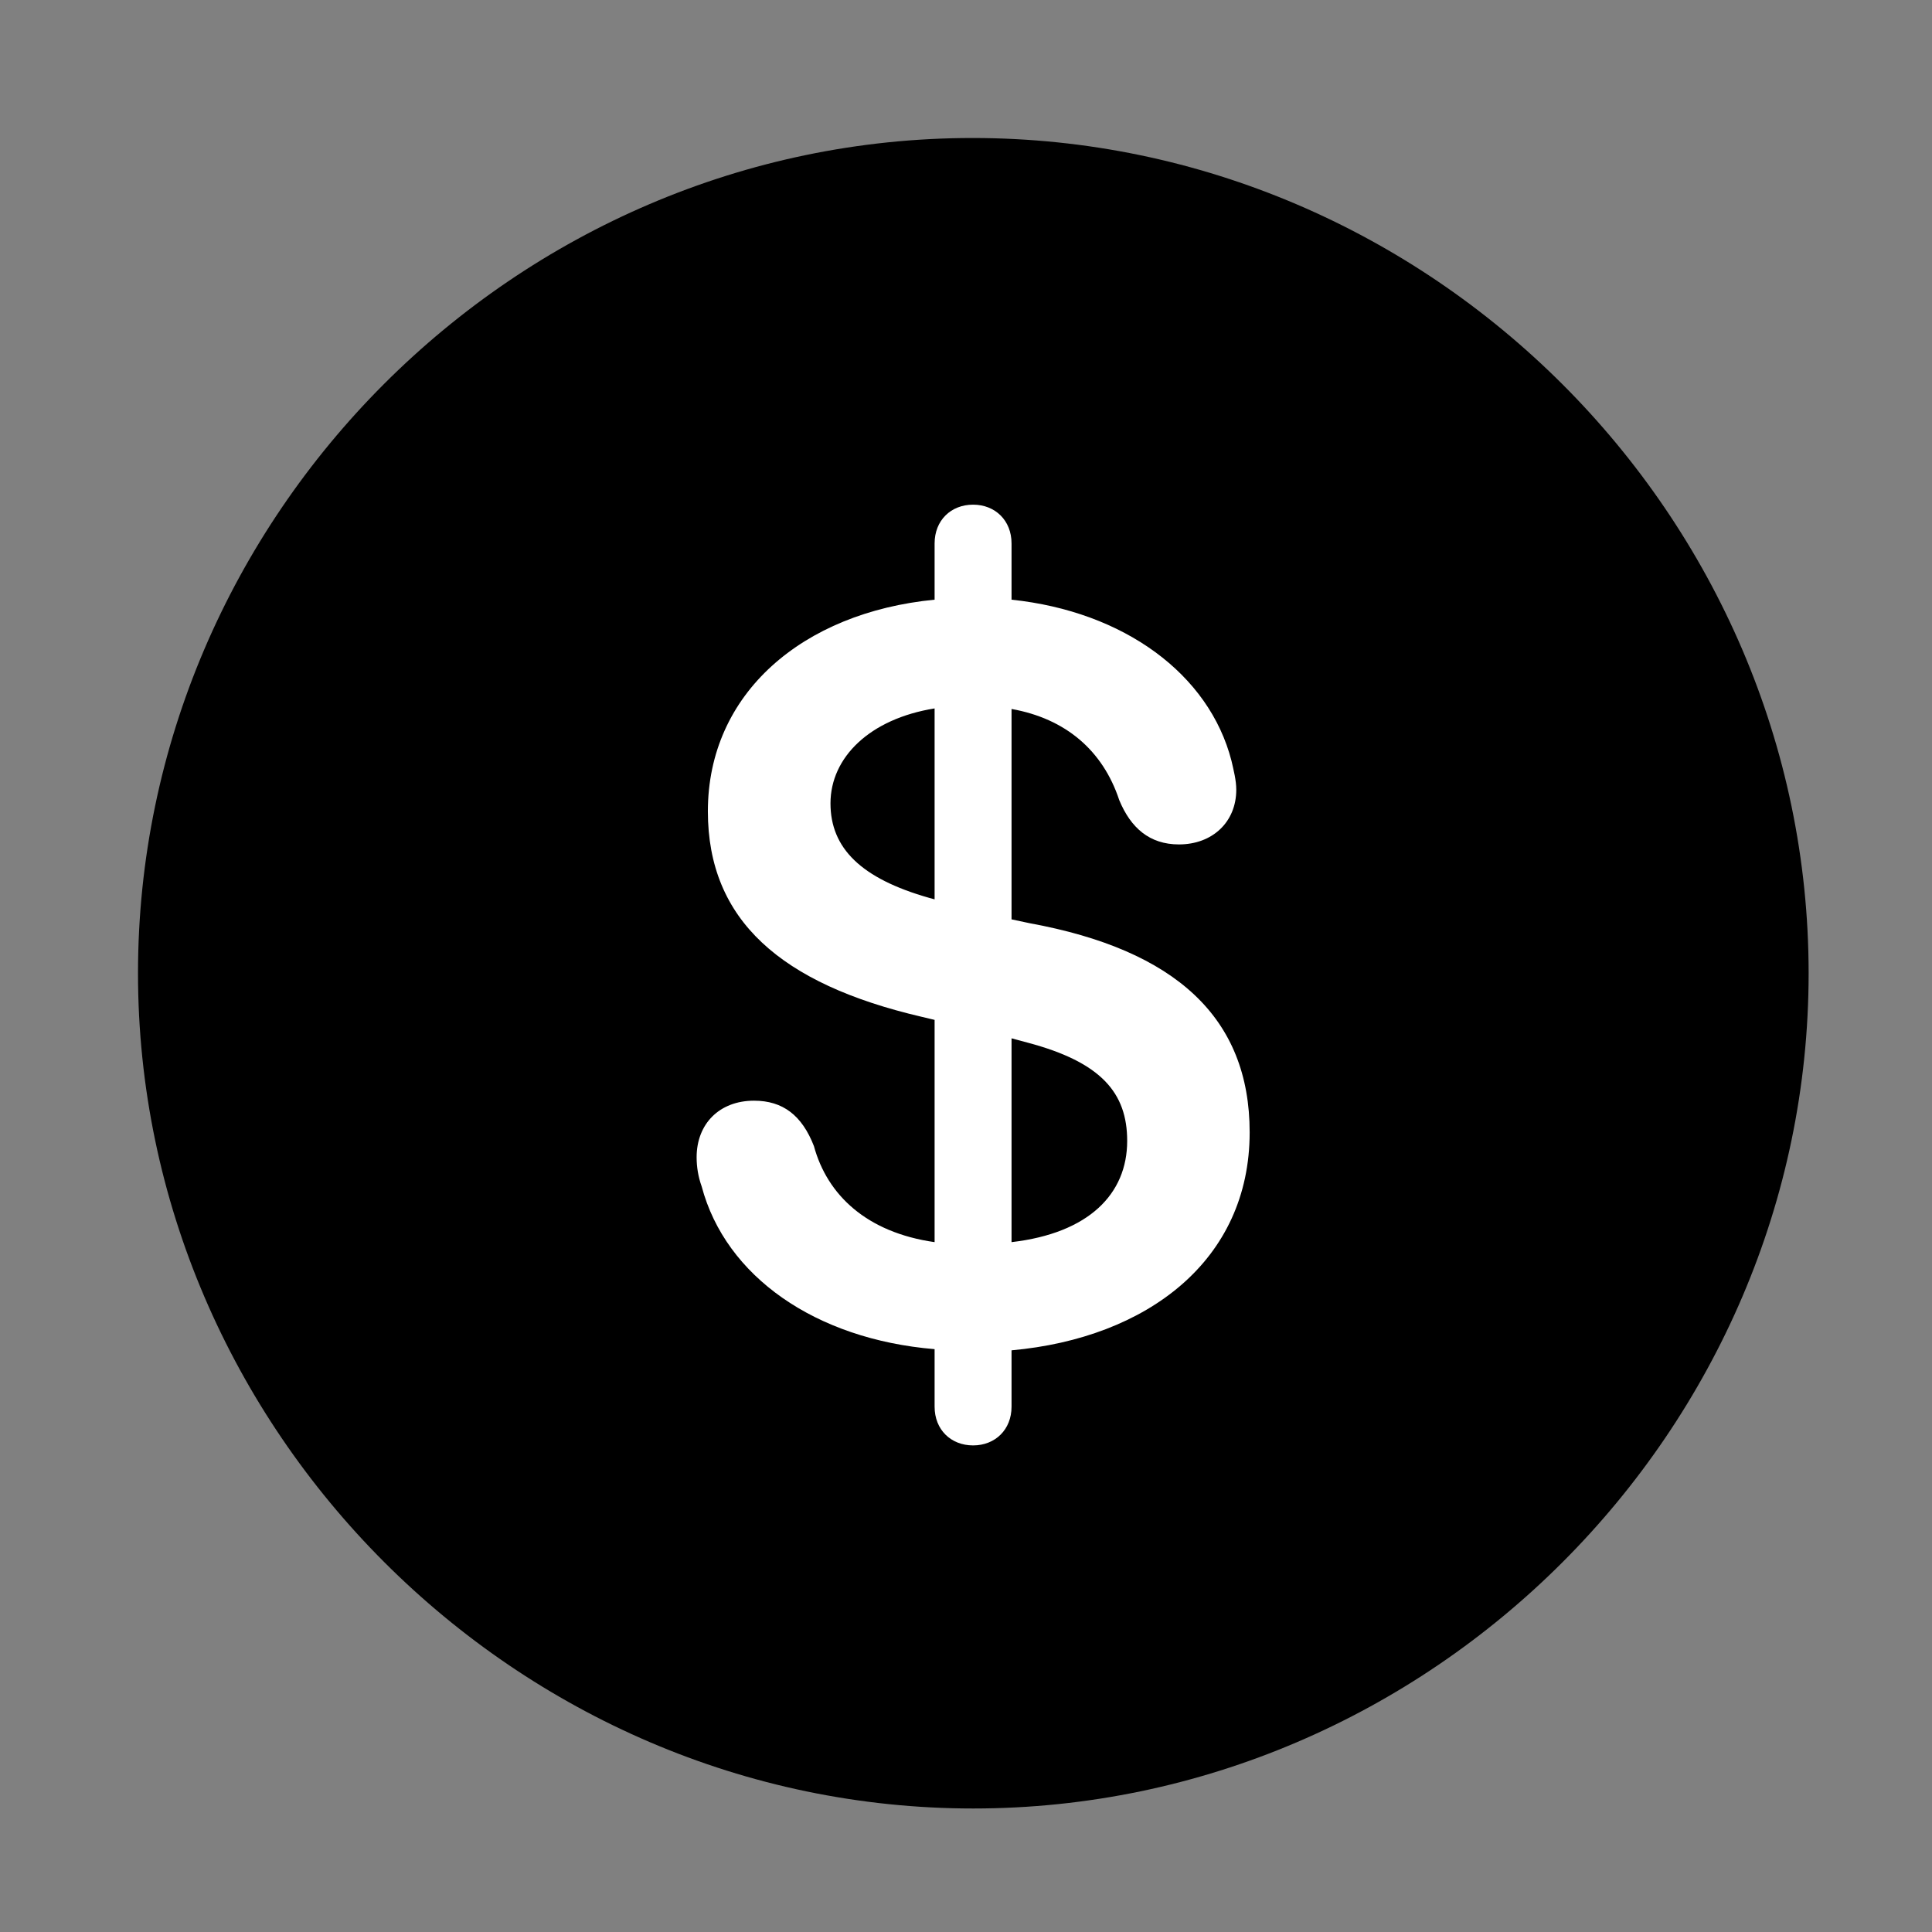 <svg width="28" height="28" viewBox="0 0 28 28" fill="none" xmlns="http://www.w3.org/2000/svg">
<rect x="0" y="0" width="28" height="28" fill="#808080" stroke="none"/>
<path d="M14.105 26.21C20.737 26.21 26.212 20.727 26.212 14.105C26.212 7.473 20.727 2 14.095 2C7.475 2 2 7.473 2 14.105C2 20.727 7.485 26.21 14.105 26.21Z" fill="black"/>
<path d="M14.103 20.948C13.781 20.948 13.545 20.72 13.545 20.387V19.553C11.816 19.409 10.515 18.498 10.169 17.194C10.119 17.055 10.096 16.912 10.096 16.772C10.096 16.287 10.427 15.952 10.928 15.952C11.346 15.952 11.623 16.165 11.796 16.61C11.989 17.32 12.562 17.862 13.545 18.002V14.781L13.352 14.735C11.321 14.26 10.259 13.338 10.259 11.758C10.259 10.049 11.631 8.877 13.545 8.691V7.876C13.545 7.542 13.781 7.314 14.103 7.314C14.422 7.314 14.66 7.542 14.66 7.876V8.691C16.289 8.862 17.525 9.769 17.848 11.028C17.88 11.167 17.917 11.311 17.917 11.445C17.917 11.913 17.572 12.238 17.086 12.238C16.659 12.238 16.387 11.997 16.221 11.596C15.984 10.878 15.445 10.415 14.66 10.275V13.324L14.923 13.38C17.042 13.768 18.111 14.752 18.111 16.411C18.111 18.267 16.627 19.392 14.66 19.57V20.387C14.66 20.72 14.422 20.948 14.103 20.948ZM13.545 13.034V10.267C12.608 10.417 12.036 10.975 12.036 11.643C12.036 12.294 12.482 12.732 13.461 13.011L13.545 13.034ZM14.66 15.048V18.002C15.781 17.872 16.336 17.303 16.336 16.535C16.336 15.841 15.963 15.394 14.89 15.11L14.66 15.048Z" fill="white"/>
</svg>
